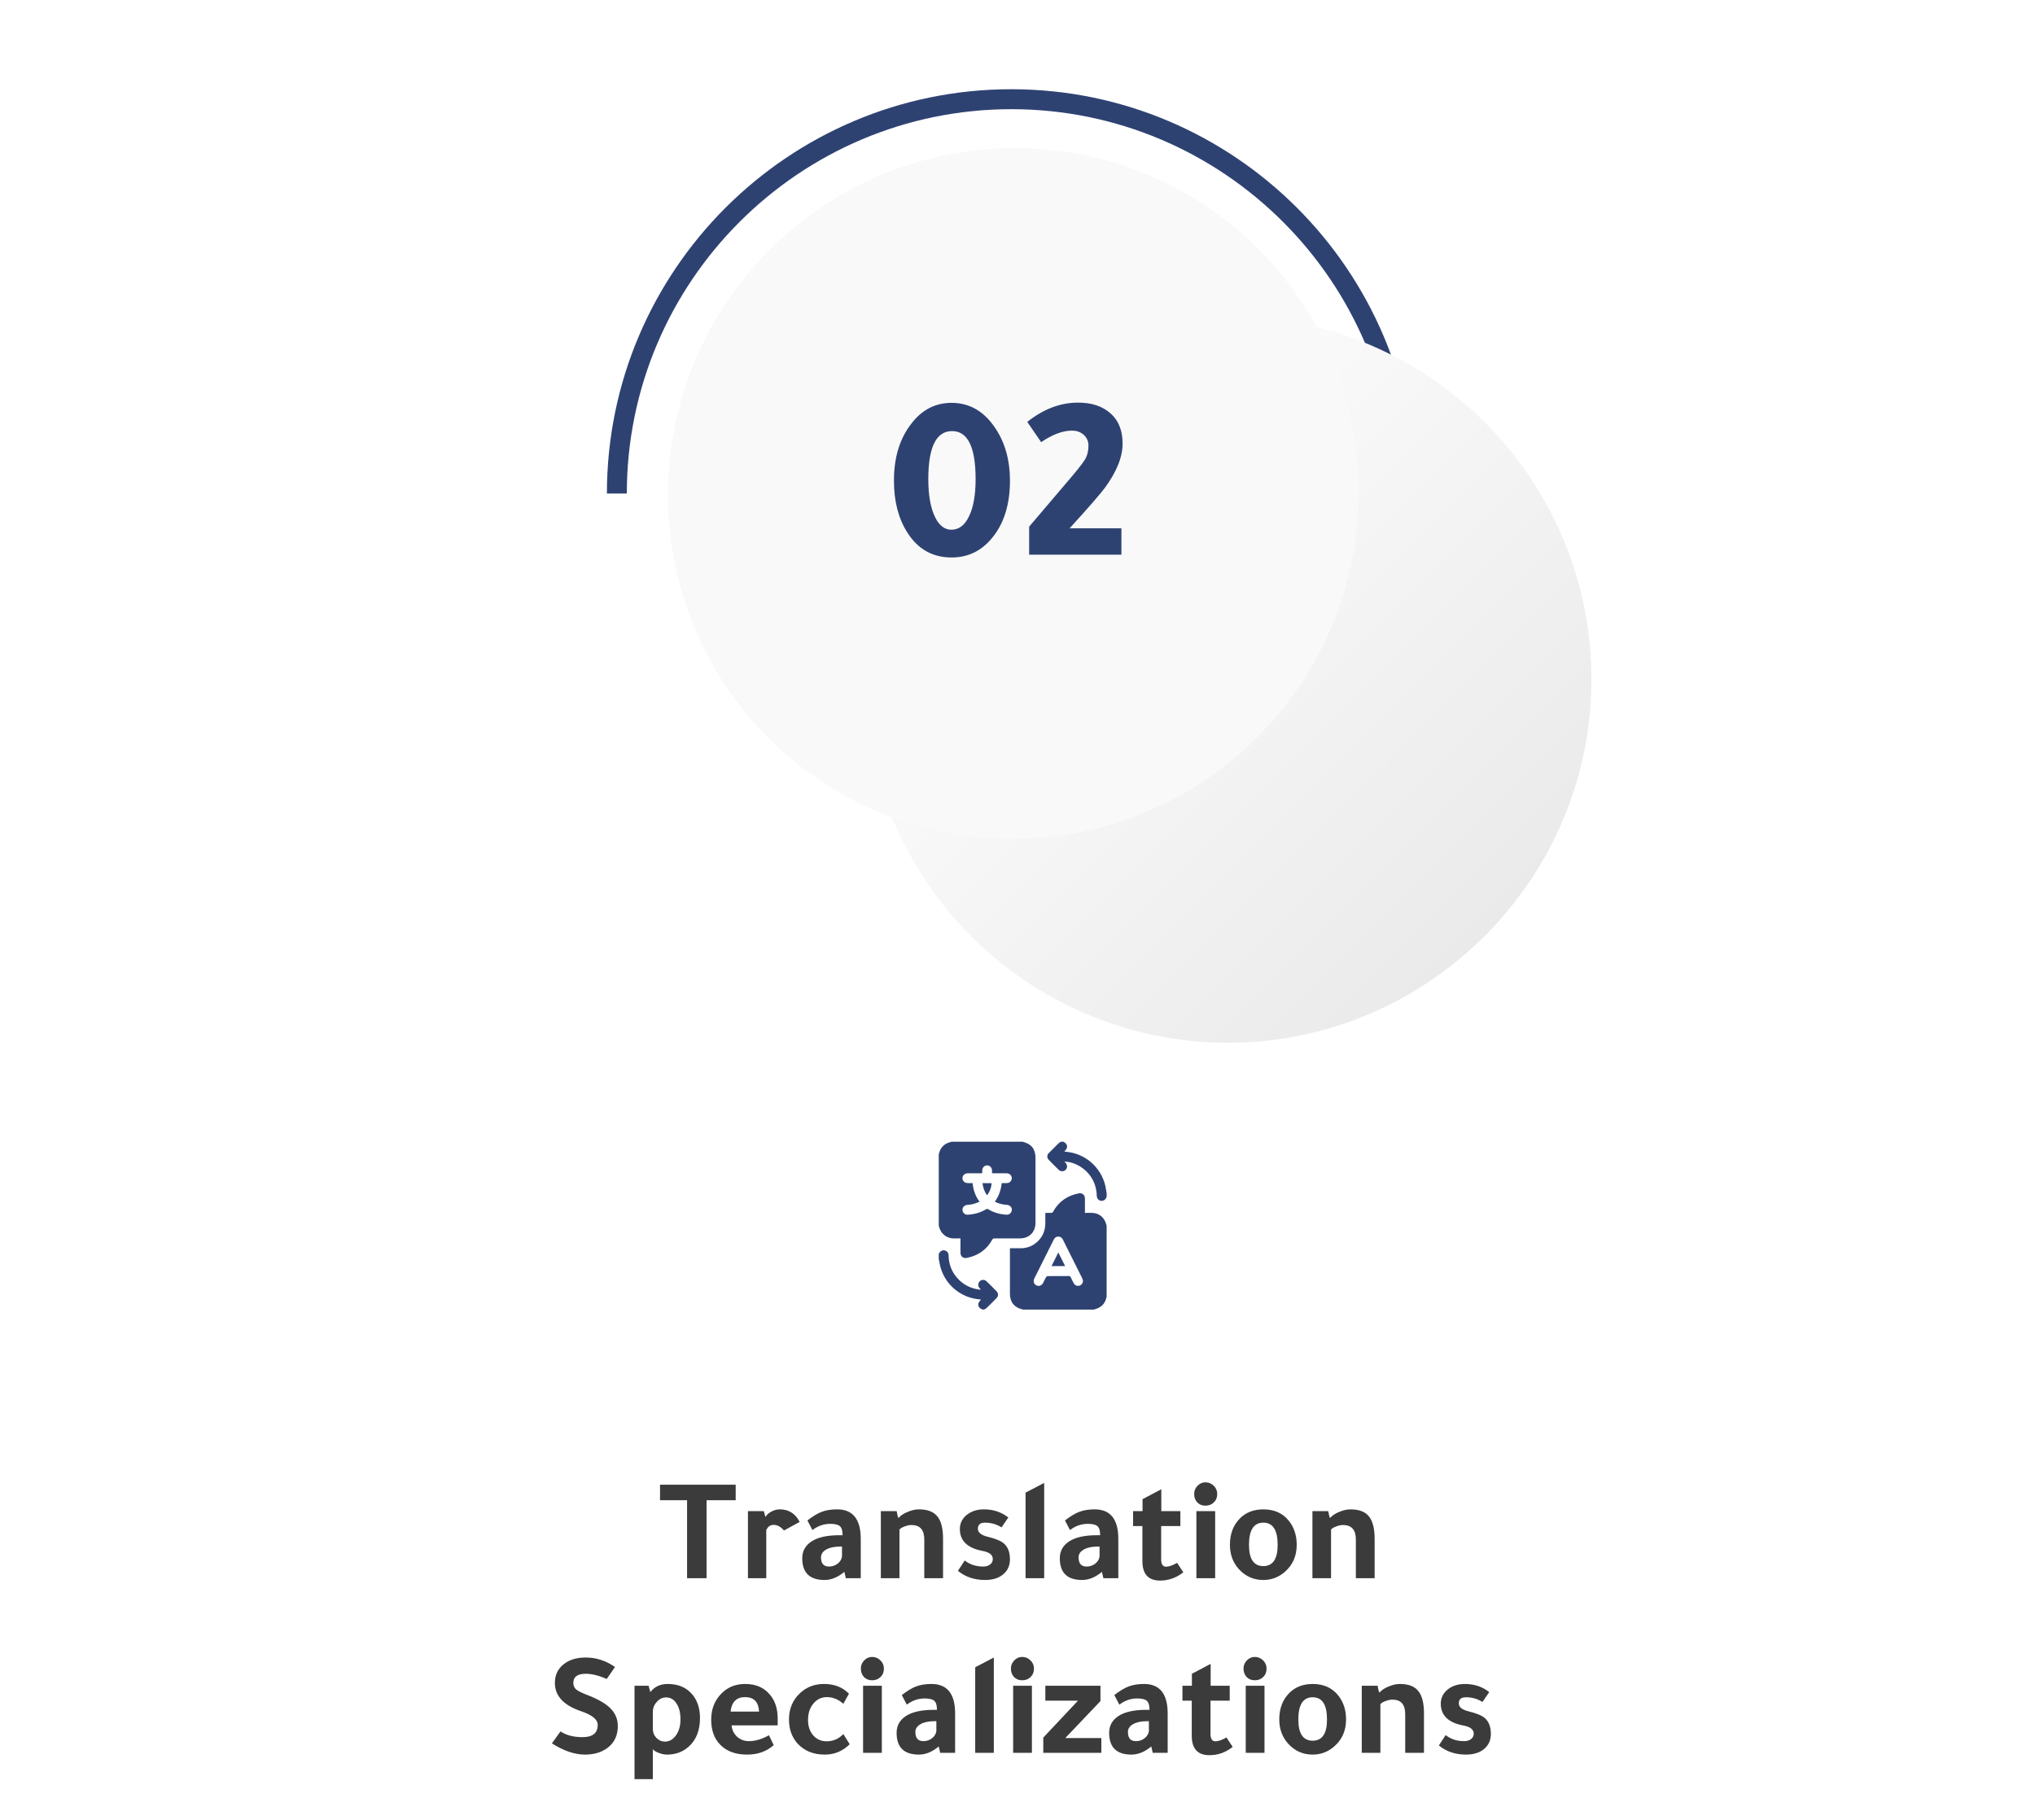 <svg width="303" height="271" viewBox="0 0 303 271" fill="none" xmlns="http://www.w3.org/2000/svg">
<g filter="url(#filter0_d_224_6274)">
<line x1="18.775" y1="72.274" x2="284.55" y2="72.274" stroke="white" stroke-width="0.923"/>
</g>
<rect x="18.775" y="72.735" width="265.775" height="42.45" fill="white"/>
<path d="M210.765 73.491H207.817C207.817 41.932 182.14 16.258 150.584 16.258C119.028 16.258 93.331 41.929 93.331 73.491H90.365C90.365 40.295 117.371 13.286 150.571 13.286C183.77 13.286 210.765 40.295 210.765 73.491Z" fill="#2E4272"/>
<g filter="url(#filter1_d_224_6274)">
<path d="M96.484 74.854C96.834 88.732 102.506 101.944 112.326 111.757C122.146 121.57 135.362 127.232 149.24 127.572C179.931 128.309 205.262 103.085 204.65 72.391C204.451 62.541 201.567 52.933 196.309 44.602C191.05 36.272 183.616 29.535 174.81 25.119C171.058 23.229 167.097 21.786 163.008 20.822C159.289 19.948 155.488 19.47 151.669 19.396C120.947 18.791 95.709 44.139 96.484 74.854Z" fill="url(#paint0_linear_224_6274)"/>
</g>
<path d="M187.185 109.782C207.311 89.656 207.377 57.093 187.332 37.048C167.288 17.004 134.724 17.07 114.598 37.195C94.473 57.32 94.407 89.884 114.452 109.929C134.496 129.973 167.06 129.907 187.185 109.782Z" fill="#F9F9F9"/>
<path d="M141.688 59.986C144.399 59.986 146.595 61.282 148.277 63.876C149.679 66.025 150.38 68.584 150.38 71.551C150.38 75.102 149.492 77.953 147.716 80.102C146.128 82.041 144.118 83.011 141.688 83.011C138.861 83.011 136.665 81.773 135.1 79.296C133.768 77.217 133.102 74.635 133.102 71.551C133.102 68.093 133.978 65.254 135.731 63.035C137.296 61.002 139.282 59.986 141.688 59.986ZM141.758 64.191C139.399 64.191 138.219 66.574 138.219 71.341C138.219 73.747 138.558 75.639 139.235 77.018C139.843 78.256 140.649 78.876 141.653 78.876C142.775 78.876 143.651 78.21 144.282 76.878C144.936 75.546 145.263 73.7 145.263 71.341C145.263 66.574 144.095 64.191 141.758 64.191ZM153.234 82.59V78.42L158.631 72.076C160.22 70.231 161.19 69.016 161.54 68.432C161.891 67.848 162.066 67.158 162.066 66.364C162.066 65.71 161.832 65.172 161.365 64.752C160.898 64.331 160.314 64.121 159.613 64.121C158.234 64.121 156.704 64.694 155.022 65.838L152.954 62.824C155.361 60.908 157.884 59.951 160.524 59.951C162.557 59.951 164.169 60.488 165.36 61.563C166.552 62.614 167.148 64.109 167.148 66.049C167.148 68.058 166.26 70.266 164.484 72.672C163.807 73.584 162.066 75.581 159.262 78.665H166.972V82.59H153.234Z" fill="#2E4272"/>
<path d="M102.301 223.384H98.275V221.074H109.539V223.384H105.205V235H102.301V223.384ZM113.719 225.012L113.983 225.892C114.13 225.584 114.408 225.32 114.819 225.1C115.244 224.865 115.677 224.748 116.117 224.748C117.437 224.748 118.42 225.371 119.065 226.618L116.733 227.894C116.249 227.337 115.736 227.058 115.193 227.058C114.694 227.058 114.328 227.315 114.093 227.828V235H111.365V225.012H113.719ZM128.161 235H125.939L125.719 234.054C124.751 234.861 123.769 235.264 122.771 235.264C120.557 235.264 119.449 234.186 119.449 232.03C119.449 230.959 119.911 230.123 120.835 229.522C121.774 228.906 123.16 228.598 124.993 228.598H125.455V228.554C125.455 227.923 125.323 227.491 125.059 227.256C124.795 227.021 124.319 226.904 123.629 226.904C122.661 226.904 121.774 227.212 120.967 227.828C120.703 227.344 120.454 226.867 120.219 226.398C121.055 225.753 121.781 225.32 122.397 225.1C123.028 224.865 123.776 224.748 124.641 224.748C126.988 224.748 128.161 226.215 128.161 229.148V235ZM125.367 230.292H125.037C124.201 230.292 123.527 230.439 123.013 230.732C122.5 231.025 122.243 231.414 122.243 231.898C122.243 232.807 122.639 233.262 123.431 233.262C123.915 233.262 124.341 233.123 124.707 232.844C125.074 232.565 125.294 232.213 125.367 231.788V230.292ZM133.836 225.98C134.13 225.643 134.57 225.357 135.156 225.122C135.743 224.873 136.3 224.748 136.828 224.748C138.09 224.748 138.999 225.093 139.556 225.782C140.128 226.471 140.414 227.586 140.414 229.126V235H137.62V229.236C137.62 227.799 136.982 227.08 135.706 227.08C135.384 227.08 135.039 227.153 134.672 227.3C134.306 227.432 134.056 227.586 133.924 227.762V235H131.152V225.012H133.506C133.58 225.393 133.653 225.716 133.726 225.98H133.836ZM149.121 227.432C148.402 226.963 147.581 226.728 146.657 226.728C145.953 226.728 145.601 227.029 145.601 227.63C145.601 228.187 146.078 228.583 147.031 228.818C148.219 229.111 149.026 229.441 149.451 229.808C150.067 230.336 150.375 231.128 150.375 232.184C150.375 233.123 150.038 233.871 149.363 234.428C148.703 234.985 147.808 235.264 146.679 235.264C145.08 235.264 143.731 234.809 142.631 233.9L143.643 232.36C144.406 232.961 145.322 233.262 146.393 233.262C146.818 233.262 147.163 233.159 147.427 232.954C147.691 232.749 147.823 232.477 147.823 232.14C147.823 231.524 147.302 231.121 146.261 230.93C144.032 230.505 142.917 229.419 142.917 227.674C142.917 226.838 143.254 226.141 143.929 225.584C144.618 225.027 145.476 224.748 146.503 224.748C147.896 224.748 149.106 225.151 150.133 225.958L149.121 227.432ZM155.473 220.81V235H152.701V222.262L155.473 220.81ZM166.511 235H164.289L164.069 234.054C163.101 234.861 162.118 235.264 161.121 235.264C158.906 235.264 157.799 234.186 157.799 232.03C157.799 230.959 158.261 230.123 159.185 229.522C160.124 228.906 161.51 228.598 163.343 228.598H163.805V228.554C163.805 227.923 163.673 227.491 163.409 227.256C163.145 227.021 162.668 226.904 161.979 226.904C161.011 226.904 160.124 227.212 159.317 227.828C159.053 227.344 158.804 226.867 158.569 226.398C159.405 225.753 160.131 225.32 160.747 225.1C161.378 224.865 162.126 224.748 162.991 224.748C165.338 224.748 166.511 226.215 166.511 229.148V235ZM163.717 230.292H163.387C162.551 230.292 161.876 230.439 161.363 230.732C160.85 231.025 160.593 231.414 160.593 231.898C160.593 232.807 160.989 233.262 161.781 233.262C162.265 233.262 162.69 233.123 163.057 232.844C163.424 232.565 163.644 232.213 163.717 231.788V230.292ZM175.75 227.234H172.89V232.184C172.89 232.917 173.132 233.284 173.616 233.284C174.056 233.284 174.606 233.093 175.266 232.712L176.19 234.12C175.149 234.941 173.997 235.352 172.736 235.352C170.976 235.352 170.096 234.384 170.096 232.448V227.234H168.71V225.012H170.118V223.23C170.851 222.834 171.783 222.343 172.912 221.756V225.012H175.75V227.234ZM180.93 225.012V235H178.136V225.012H180.93ZM177.806 222.46C177.806 221.991 177.967 221.587 178.29 221.25C178.627 220.898 179.023 220.722 179.478 220.722C179.962 220.722 180.373 220.891 180.71 221.228C181.062 221.565 181.238 221.976 181.238 222.46C181.238 222.973 181.069 223.391 180.732 223.714C180.409 224.037 179.991 224.198 179.478 224.198C178.994 224.198 178.591 224.037 178.268 223.714C177.96 223.377 177.806 222.959 177.806 222.46ZM188.101 224.748C189.744 224.748 191.02 225.327 191.929 226.486C192.692 227.454 193.073 228.635 193.073 230.028C193.073 231.656 192.508 232.976 191.379 233.988C190.44 234.839 189.348 235.264 188.101 235.264C186.649 235.264 185.432 234.721 184.449 233.636C183.569 232.653 183.129 231.451 183.129 230.028C183.129 228.415 183.62 227.109 184.603 226.112C185.498 225.203 186.664 224.748 188.101 224.748ZM188.101 233.196C189.524 233.196 190.235 232.14 190.235 230.028C190.235 227.828 189.524 226.728 188.101 226.728C186.678 226.728 185.967 227.828 185.967 230.028C185.967 232.14 186.678 233.196 188.101 233.196ZM198.096 225.98C198.389 225.643 198.829 225.357 199.416 225.122C200.003 224.873 200.56 224.748 201.088 224.748C202.349 224.748 203.259 225.093 203.816 225.782C204.388 226.471 204.674 227.586 204.674 229.126V235H201.88V229.236C201.88 227.799 201.242 227.08 199.966 227.08C199.643 227.08 199.299 227.153 198.932 227.3C198.565 227.432 198.316 227.586 198.184 227.762V235H195.412V225.012H197.766C197.839 225.393 197.913 225.716 197.986 225.98H198.096ZM91.572 248.218C91.308 248.614 90.897 249.208 90.34 250C89.166 249.487 88.118 249.23 87.194 249.23C85.976 249.23 85.368 249.685 85.368 250.594C85.368 251.005 85.507 251.327 85.785 251.562C86.064 251.797 86.644 252.083 87.523 252.42C89.108 253.036 90.244 253.703 90.933 254.422C91.638 255.141 91.99 256.006 91.99 257.018C91.99 258.441 91.454 259.541 90.383 260.318C89.504 260.949 88.411 261.264 87.106 261.264C85.566 261.264 83.923 260.707 82.177 259.592L83.454 257.81C84.304 258.382 85.397 258.668 86.731 258.668C88.242 258.668 88.998 258.059 88.998 256.842C88.998 256.05 88.183 255.375 86.555 254.818C83.93 253.938 82.618 252.53 82.618 250.594C82.618 249.421 83.058 248.489 83.938 247.8C84.759 247.14 85.852 246.81 87.216 246.81C88.77 246.81 90.222 247.279 91.572 248.218ZM96.568 251.012L96.832 251.958C97.448 251.151 98.314 250.748 99.428 250.748C100.998 250.748 102.222 251.276 103.102 252.332C103.85 253.241 104.224 254.4 104.224 255.808C104.224 257.656 103.667 259.079 102.552 260.076C101.672 260.868 100.594 261.264 99.318 261.264C98.937 261.264 98.534 261.183 98.108 261.022C97.683 260.861 97.382 260.677 97.206 260.472V264.916H94.478V251.012H96.568ZM97.206 254.906V257.458C97.206 257.971 97.382 258.411 97.734 258.778C98.101 259.145 98.526 259.328 99.01 259.328C99.67 259.328 100.22 259.013 100.66 258.382C101.1 257.751 101.32 256.967 101.32 256.028C101.32 255.031 101.122 254.239 100.726 253.652C100.345 253.051 99.824 252.75 99.164 252.75C98.651 252.75 98.196 252.97 97.8 253.41C97.404 253.835 97.206 254.334 97.206 254.906ZM115.793 256.908H108.929C108.987 257.583 109.259 258.147 109.743 258.602C110.241 259.042 110.828 259.262 111.503 259.262C112.456 259.262 113.453 258.969 114.495 258.382L115.199 259.856C114.143 260.795 112.823 261.264 111.239 261.264C109.537 261.264 108.21 260.78 107.257 259.812C106.347 258.903 105.893 257.649 105.893 256.05C105.893 254.481 106.406 253.183 107.433 252.156C108.357 251.217 109.53 250.748 110.953 250.748C112.537 250.748 113.769 251.283 114.649 252.354C115.411 253.263 115.793 254.444 115.793 255.896V256.908ZM108.775 254.862H113.021C112.947 253.425 112.251 252.706 110.931 252.706C109.655 252.706 108.936 253.425 108.775 254.862ZM126.515 259.724C125.473 260.751 124.241 261.264 122.819 261.264C121.117 261.264 119.768 260.721 118.771 259.636C117.905 258.683 117.473 257.487 117.473 256.05C117.473 254.437 118.03 253.117 119.145 252.09C120.113 251.195 121.293 250.748 122.687 250.748C124.227 250.748 125.466 251.232 126.405 252.2L125.569 253.696C124.821 253.036 124.007 252.706 123.127 252.706C122.305 252.706 121.631 253.029 121.103 253.674C120.575 254.305 120.311 255.119 120.311 256.116C120.311 257.04 120.567 257.803 121.081 258.404C121.609 258.991 122.276 259.284 123.083 259.284C124.051 259.284 124.879 258.925 125.569 258.206L126.515 259.724ZM131.301 251.012V261H128.507V251.012H131.301ZM128.177 248.46C128.177 247.991 128.338 247.587 128.661 247.25C128.998 246.898 129.394 246.722 129.849 246.722C130.333 246.722 130.744 246.891 131.081 247.228C131.433 247.565 131.609 247.976 131.609 248.46C131.609 248.973 131.44 249.391 131.103 249.714C130.78 250.037 130.362 250.198 129.849 250.198C129.365 250.198 128.962 250.037 128.639 249.714C128.331 249.377 128.177 248.959 128.177 248.46ZM142.212 261H139.99L139.77 260.054C138.802 260.861 137.819 261.264 136.822 261.264C134.607 261.264 133.5 260.186 133.5 258.03C133.5 256.959 133.962 256.123 134.886 255.522C135.825 254.906 137.211 254.598 139.044 254.598H139.506V254.554C139.506 253.923 139.374 253.491 139.11 253.256C138.846 253.021 138.369 252.904 137.68 252.904C136.712 252.904 135.825 253.212 135.018 253.828C134.754 253.344 134.505 252.867 134.27 252.398C135.106 251.753 135.832 251.32 136.448 251.1C137.079 250.865 137.827 250.748 138.692 250.748C141.039 250.748 142.212 252.215 142.212 255.148V261ZM139.418 256.292H139.088C138.252 256.292 137.577 256.439 137.064 256.732C136.551 257.025 136.294 257.414 136.294 257.898C136.294 258.807 136.69 259.262 137.482 259.262C137.966 259.262 138.391 259.123 138.758 258.844C139.125 258.565 139.345 258.213 139.418 257.788V256.292ZM147.975 246.81V261H145.203V248.262L147.975 246.81ZM153.645 251.012V261H150.851V251.012H153.645ZM150.521 248.46C150.521 247.991 150.682 247.587 151.005 247.25C151.342 246.898 151.738 246.722 152.193 246.722C152.677 246.722 153.088 246.891 153.425 247.228C153.777 247.565 153.953 247.976 153.953 248.46C153.953 248.973 153.784 249.391 153.447 249.714C153.124 250.037 152.706 250.198 152.193 250.198C151.709 250.198 151.306 250.037 150.983 249.714C150.675 249.377 150.521 248.959 150.521 248.46ZM163.984 261H155.338V258.734L160.508 253.234H155.646V251.012H163.852V253.3L158.616 258.8H163.984V261ZM173.859 261H171.637L171.417 260.054C170.449 260.861 169.466 261.264 168.469 261.264C166.254 261.264 165.147 260.186 165.147 258.03C165.147 256.959 165.609 256.123 166.533 255.522C167.471 254.906 168.857 254.598 170.691 254.598H171.153V254.554C171.153 253.923 171.021 253.491 170.757 253.256C170.493 253.021 170.016 252.904 169.327 252.904C168.359 252.904 167.471 253.212 166.665 253.828C166.401 253.344 166.151 252.867 165.917 252.398C166.753 251.753 167.479 251.32 168.095 251.1C168.725 250.865 169.473 250.748 170.339 250.748C172.685 250.748 173.859 252.215 173.859 255.148V261ZM171.065 256.292H170.735C169.899 256.292 169.224 256.439 168.711 256.732C168.197 257.025 167.941 257.414 167.941 257.898C167.941 258.807 168.337 259.262 169.129 259.262C169.613 259.262 170.038 259.123 170.405 258.844C170.771 258.565 170.991 258.213 171.065 257.788V256.292ZM183.098 253.234H180.238V258.184C180.238 258.917 180.48 259.284 180.964 259.284C181.404 259.284 181.954 259.093 182.614 258.712L183.538 260.12C182.496 260.941 181.345 261.352 180.084 261.352C178.324 261.352 177.444 260.384 177.444 258.448V253.234H176.058V251.012H177.466V249.23C178.199 248.834 179.13 248.343 180.26 247.756V251.012H183.098V253.234ZM188.278 251.012V261H185.484V251.012H188.278ZM185.154 248.46C185.154 247.991 185.315 247.587 185.638 247.25C185.975 246.898 186.371 246.722 186.826 246.722C187.31 246.722 187.72 246.891 188.058 247.228C188.41 247.565 188.586 247.976 188.586 248.46C188.586 248.973 188.417 249.391 188.08 249.714C187.757 250.037 187.339 250.198 186.826 250.198C186.342 250.198 185.938 250.037 185.616 249.714C185.308 249.377 185.154 248.959 185.154 248.46ZM195.449 250.748C197.091 250.748 198.367 251.327 199.277 252.486C200.039 253.454 200.421 254.635 200.421 256.028C200.421 257.656 199.856 258.976 198.727 259.988C197.788 260.839 196.695 261.264 195.449 261.264C193.997 261.264 192.779 260.721 191.797 259.636C190.917 258.653 190.477 257.451 190.477 256.028C190.477 254.415 190.968 253.109 191.951 252.112C192.845 251.203 194.011 250.748 195.449 250.748ZM195.449 259.196C196.871 259.196 197.583 258.14 197.583 256.028C197.583 253.828 196.871 252.728 195.449 252.728C194.026 252.728 193.315 253.828 193.315 256.028C193.315 258.14 194.026 259.196 195.449 259.196ZM205.444 251.98C205.737 251.643 206.177 251.357 206.764 251.122C207.35 250.873 207.908 250.748 208.436 250.748C209.697 250.748 210.606 251.093 211.164 251.782C211.736 252.471 212.022 253.586 212.022 255.126V261H209.228V255.236C209.228 253.799 208.59 253.08 207.314 253.08C206.991 253.08 206.646 253.153 206.28 253.3C205.913 253.432 205.664 253.586 205.532 253.762V261H202.76V251.012H205.114C205.187 251.393 205.26 251.716 205.334 251.98H205.444ZM220.728 253.432C220.01 252.963 219.188 252.728 218.264 252.728C217.56 252.728 217.208 253.029 217.208 253.63C217.208 254.187 217.685 254.583 218.638 254.818C219.826 255.111 220.633 255.441 221.058 255.808C221.674 256.336 221.982 257.128 221.982 258.184C221.982 259.123 221.645 259.871 220.97 260.428C220.31 260.985 219.416 261.264 218.286 261.264C216.688 261.264 215.338 260.809 214.238 259.9L215.25 258.36C216.013 258.961 216.93 259.262 218 259.262C218.426 259.262 218.77 259.159 219.034 258.954C219.298 258.749 219.43 258.477 219.43 258.14C219.43 257.524 218.91 257.121 217.868 256.93C215.639 256.505 214.524 255.419 214.524 253.674C214.524 252.838 214.862 252.141 215.536 251.584C216.226 251.027 217.084 250.748 218.11 250.748C219.504 250.748 220.714 251.151 221.74 251.958L220.728 253.432Z" fill="#3B3B3B"/>
<path d="M139.775 182.5V171.904C139.794 171.835 139.814 171.766 139.832 171.696C139.99 171.083 140.331 170.6 140.887 170.297C141.133 170.163 141.414 170.097 141.68 170H152.276C152.288 170.01 152.302 170.018 152.317 170.024C153.587 170.348 154.18 171.108 154.18 172.426C154.18 175.638 154.18 178.85 154.18 182.061C154.18 183.469 153.248 184.399 151.841 184.4C150.588 184.4 149.335 184.4 148.083 184.4C147.921 184.4 147.826 184.436 147.74 184.591C146.903 186.102 145.613 186.988 143.926 187.309C143.417 187.405 143.024 187.082 143.009 186.563C143.002 186.32 143.009 186.076 143.009 185.832C143.009 185.362 143.009 184.894 143.009 184.399C142.624 184.399 142.268 184.408 141.913 184.399C141.463 184.385 141.029 184.233 140.668 183.965C140.307 183.696 140.037 183.323 139.895 182.897C139.844 182.766 139.813 182.632 139.775 182.5ZM149.151 176.164C149.298 176.164 149.427 176.164 149.556 176.164C149.686 176.164 149.817 176.168 149.947 176.164C150.098 176.16 150.245 176.108 150.364 176.015C150.484 175.922 150.572 175.794 150.614 175.649C150.761 175.158 150.411 174.712 149.861 174.705C149.235 174.697 148.608 174.705 147.981 174.702C147.896 174.702 147.811 174.693 147.706 174.688C147.706 174.533 147.711 174.403 147.706 174.274C147.686 173.845 147.386 173.537 146.99 173.529C146.593 173.521 146.27 173.839 146.248 174.277C146.242 174.412 146.248 174.547 146.248 174.692C146.149 174.697 146.085 174.702 146.021 174.703C145.386 174.703 144.752 174.703 144.117 174.703C143.643 174.706 143.309 175.014 143.306 175.434C143.303 175.855 143.632 176.16 144.111 176.165C144.337 176.165 144.567 176.165 144.806 176.165C144.921 177.182 145.221 178.113 145.848 178.932C145.276 179.215 144.654 179.379 144.017 179.416C143.594 179.448 143.29 179.775 143.308 180.167C143.313 180.267 143.337 180.365 143.381 180.455C143.424 180.546 143.486 180.626 143.561 180.692C143.636 180.758 143.724 180.808 143.82 180.839C143.915 180.87 144.016 180.881 144.115 180.872C145.071 180.816 145.975 180.572 146.799 180.076C146.852 180.036 146.916 180.014 146.983 180.014C147.049 180.014 147.114 180.036 147.167 180.076C147.992 180.571 148.895 180.815 149.851 180.87C149.949 180.879 150.047 180.868 150.141 180.838C150.234 180.808 150.321 180.76 150.396 180.697C150.471 180.633 150.532 180.556 150.577 180.468C150.622 180.381 150.648 180.286 150.656 180.188C150.689 179.789 150.38 179.451 149.947 179.413C149.809 179.401 149.671 179.392 149.535 179.371C149.046 179.294 148.571 179.171 148.119 178.925C148.742 178.102 149.033 177.173 149.151 176.164Z" fill="#2E4272"/>
<path d="M162.872 195H152.276C152.256 194.987 152.234 194.975 152.211 194.967C151.007 194.681 150.373 193.882 150.373 192.646C150.373 190.482 150.373 188.317 150.373 186.153V185.867C150.941 185.867 151.484 185.873 152.026 185.867C152.781 185.866 153.515 185.622 154.121 185.171C155.104 184.44 155.613 183.453 155.641 182.227C155.652 181.693 155.641 181.158 155.641 180.634C155.68 180.617 155.694 180.604 155.706 180.604C155.966 180.604 156.227 180.59 156.487 180.604C156.648 180.613 156.728 180.556 156.806 180.416C157.643 178.903 158.934 178.018 160.621 177.695C161.133 177.597 161.523 177.918 161.54 178.438C161.546 178.624 161.54 178.812 161.54 178.999C161.54 179.526 161.54 180.052 161.54 180.602C161.923 180.602 162.28 180.587 162.635 180.602C163.502 180.648 164.149 181.058 164.54 181.839C164.645 182.047 164.695 182.281 164.77 182.503V193.096C164.753 193.157 164.733 193.219 164.718 193.281C164.561 193.913 164.213 194.408 163.636 194.713C163.403 194.843 163.13 194.907 162.872 195ZM161.248 190.67C161.223 190.565 161.189 190.461 161.147 190.361C160.187 188.434 159.225 186.509 158.261 184.586C158.117 184.296 157.892 184.127 157.57 184.13C157.259 184.13 157.039 184.298 156.899 184.579C155.934 186.512 154.968 188.445 154.001 190.377C153.806 190.768 153.936 191.198 154.298 191.385C154.675 191.58 155.093 191.442 155.305 191.039C155.456 190.752 155.588 190.453 155.749 190.172C155.777 190.129 155.814 190.092 155.858 190.065C155.901 190.038 155.95 190.021 156.001 190.015C157.05 190.004 158.099 190.01 159.149 190.004C159.208 189.998 159.267 190.012 159.317 190.044C159.367 190.077 159.405 190.125 159.423 190.181C159.568 190.49 159.719 190.797 159.884 191.093C159.961 191.238 160.087 191.352 160.239 191.415C160.391 191.478 160.56 191.486 160.717 191.438C161.026 191.355 161.252 191.057 161.248 190.67Z" fill="#2E4272"/>
<path d="M139.775 186.7C139.799 186.669 139.82 186.638 139.84 186.605C140.021 186.269 140.337 186.109 140.666 186.191C141.022 186.279 141.234 186.55 141.241 186.939C141.261 188.144 141.64 189.222 142.406 190.153C143.275 191.212 144.4 191.824 145.756 192.012C145.836 192.023 145.917 192.022 146.054 192.03C145.966 191.933 145.907 191.874 145.853 191.81C145.725 191.67 145.656 191.486 145.66 191.296C145.664 191.106 145.741 190.926 145.874 190.791C146.005 190.659 146.182 190.582 146.368 190.578C146.554 190.574 146.734 190.642 146.871 190.769C147.394 191.268 147.906 191.78 148.406 192.305C148.531 192.437 148.599 192.614 148.596 192.796C148.593 192.979 148.518 193.153 148.388 193.281C147.897 193.791 147.393 194.289 146.886 194.779C146.785 194.876 146.639 194.924 146.514 194.996H146.27C146.252 194.98 146.233 194.967 146.212 194.956C145.611 194.732 145.476 194.149 145.918 193.682C145.964 193.633 146.003 193.579 146.062 193.509C145.993 193.499 145.962 193.491 145.932 193.489C143.206 193.285 140.919 191.495 140.091 188.896C139.945 188.436 139.879 187.95 139.776 187.476L139.775 186.7Z" fill="#2E4272"/>
<path d="M164.777 178.203C164.668 178.464 164.535 178.699 164.237 178.783C163.762 178.918 163.317 178.588 163.304 178.07C163.277 177.082 163.026 176.162 162.492 175.324C161.614 173.945 160.058 173.014 158.493 172.963C158.569 173.047 158.623 173.106 158.679 173.167C158.947 173.474 158.943 173.905 158.671 174.183C158.604 174.252 158.524 174.308 158.436 174.346C158.348 174.384 158.253 174.404 158.157 174.404C158.061 174.405 157.966 174.387 157.877 174.351C157.788 174.314 157.707 174.26 157.639 174.192C157.136 173.706 156.641 173.212 156.155 172.708C156.087 172.643 156.033 172.564 155.996 172.477C155.959 172.391 155.939 172.297 155.939 172.203C155.939 172.108 155.959 172.014 155.996 171.928C156.033 171.841 156.087 171.762 156.155 171.697C156.642 171.194 157.139 170.701 157.64 170.214C157.736 170.12 157.872 170.07 157.989 170H158.331C158.348 170.016 158.366 170.03 158.386 170.042C158.939 170.303 159.044 170.85 158.626 171.291C158.58 171.341 158.536 171.394 158.473 171.466C158.586 171.48 158.668 171.494 158.746 171.501C161.624 171.773 163.946 173.809 164.596 176.639C164.677 176.993 164.717 177.355 164.776 177.715L164.777 178.203Z" fill="#2E4272"/>
<path d="M146.287 176.177H147.63C147.664 176.664 147.344 177.537 146.967 177.976C146.569 177.444 146.374 176.849 146.287 176.177Z" fill="#2E4272"/>
<path d="M156.564 188.525L157.578 186.499C157.923 187.187 158.251 187.842 158.592 188.525H156.564Z" fill="#2E4272"/>
<defs>
<filter id="filter0_d_224_6274" x="0.503" y="47.081" width="302.319" height="37.467" filterUnits="userSpaceOnUse" color-interpolation-filters="sRGB">
<feFlood flood-opacity="0" result="BackgroundImageFix"/>
<feColorMatrix in="SourceAlpha" type="matrix" values="0 0 0 0 0 0 0 0 0 0 0 0 0 0 0 0 0 0 127 0" result="hardAlpha"/>
<feOffset dy="-6.46"/>
<feGaussianBlur stdDeviation="9.136"/>
<feComposite in2="hardAlpha" operator="out"/>
<feColorMatrix type="matrix" values="0 0 0 0 0 0 0 0 0 0 0 0 0 0 0 0 0 0 0.88 0"/>
<feBlend mode="normal" in2="BackgroundImageFix" result="effect1_dropShadow_224_6274"/>
<feBlend mode="normal" in="SourceGraphic" in2="effect1_dropShadow_224_6274" result="shape"/>
</filter>
<filter id="filter1_d_224_6274" x="96.467" y="19.386" width="163.563" height="158.958" filterUnits="userSpaceOnUse" color-interpolation-filters="sRGB">
<feFlood flood-opacity="0" result="BackgroundImageFix"/>
<feColorMatrix in="SourceAlpha" type="matrix" values="0 0 0 0 0 0 0 0 0 0 0 0 0 0 0 0 0 0 127 0" result="hardAlpha"/>
<feOffset dx="32.299" dy="27.685"/>
<feGaussianBlur stdDeviation="11.535"/>
<feComposite in2="hardAlpha" operator="out"/>
<feColorMatrix type="matrix" values="0 0 0 0 0 0 0 0 0 0 0 0 0 0 0 0 0 0 0.1 0"/>
<feBlend mode="normal" in2="BackgroundImageFix" result="effect1_dropShadow_224_6274"/>
<feBlend mode="normal" in="SourceGraphic" in2="effect1_dropShadow_224_6274" result="shape"/>
</filter>
<linearGradient id="paint0_linear_224_6274" x1="188.761" y1="111.69" x2="112.362" y2="35.288" gradientUnits="userSpaceOnUse">
<stop stop-color="#EBEAEA"/>
<stop offset="1" stop-color="white"/>
</linearGradient>
</defs>
</svg>
